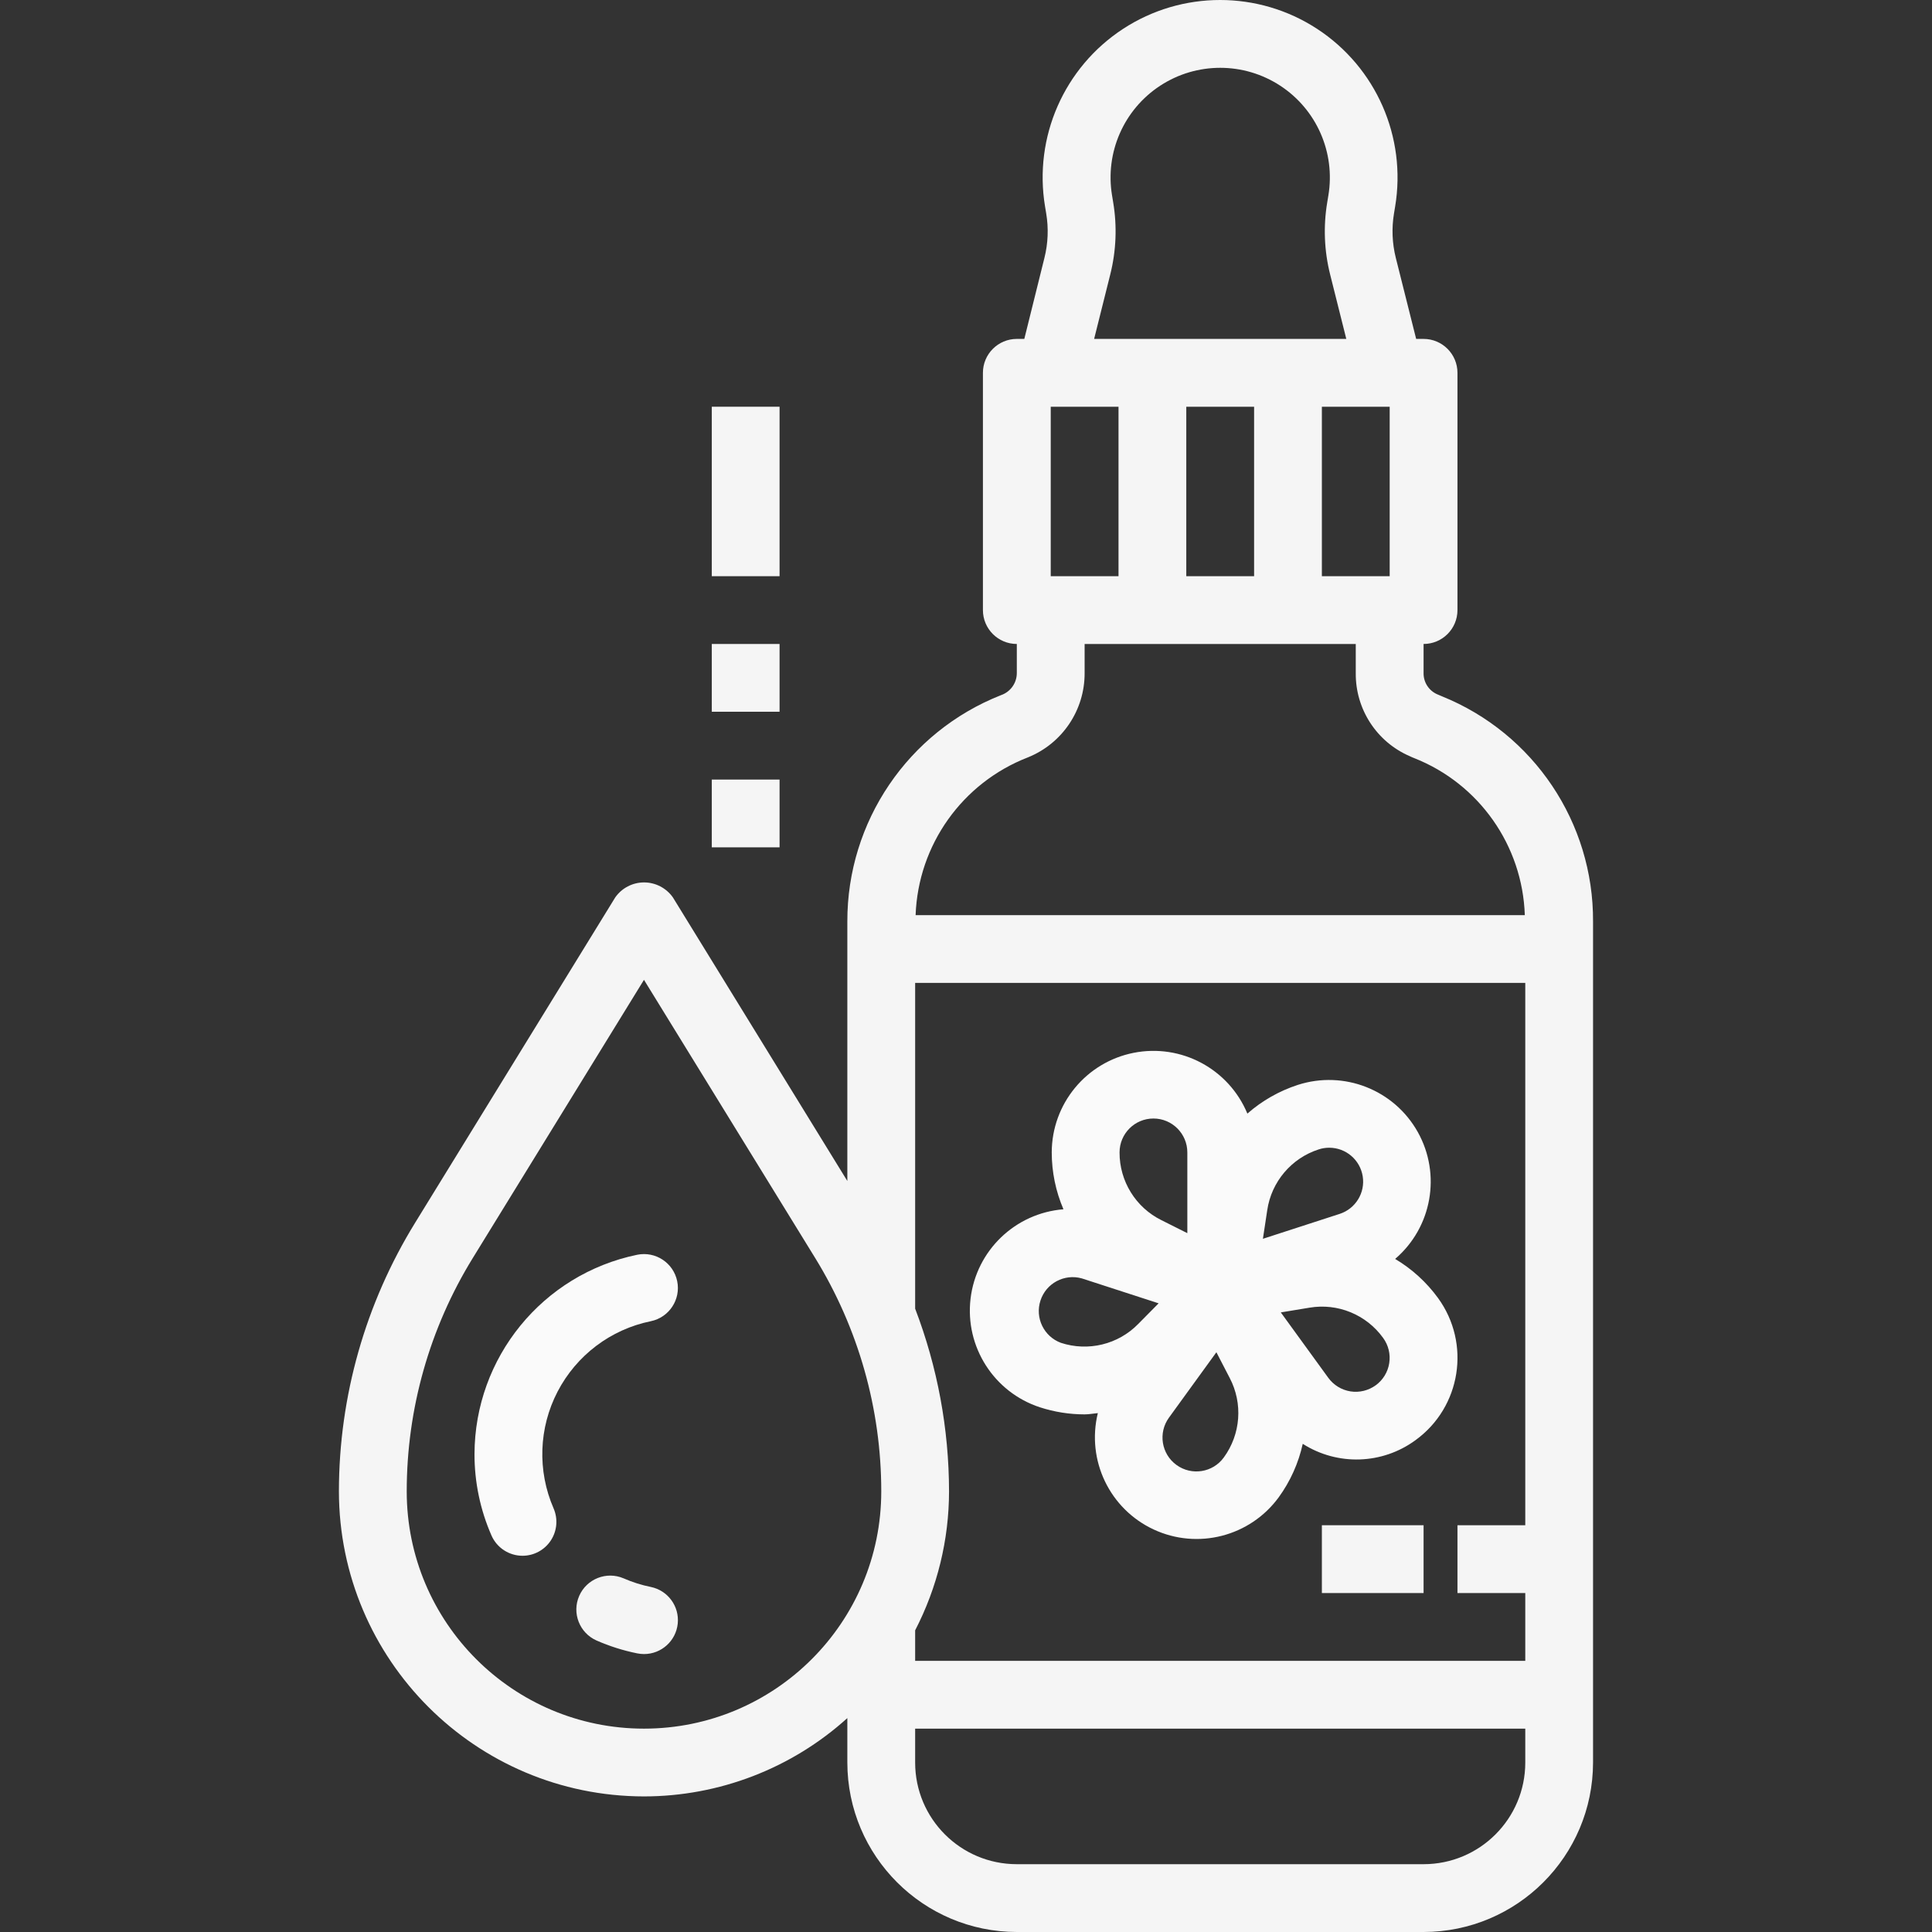 <svg width="50" height="50" viewBox="0 0 50 50" fill="none" xmlns="http://www.w3.org/2000/svg">
<rect x="0" y="0" width="50" height="50" fill="#333333" stroke="none"/>
<g clip-path="url(#clip0)">
<path d="M36.106 32.581C37.059 31.766 37.304 30.392 36.692 29.297C36.08 28.203 34.781 27.692 33.587 28.077C33.106 28.234 32.662 28.486 32.282 28.82C31.8 27.661 30.569 27.003 29.338 27.247C28.108 27.491 27.221 28.57 27.219 29.824C27.219 30.33 27.322 30.831 27.522 31.296C26.273 31.396 25.266 32.364 25.118 33.609C24.97 34.854 25.722 36.031 26.914 36.421C27.287 36.542 27.677 36.604 28.07 36.604C28.185 36.604 28.298 36.581 28.412 36.571C28.113 37.791 28.718 39.053 29.857 39.583C30.997 40.113 32.351 39.764 33.093 38.75C33.393 38.337 33.605 37.865 33.715 37.366C34.615 37.94 35.775 37.902 36.635 37.27C37.811 36.416 38.071 34.77 37.217 33.594C36.919 33.184 36.541 32.84 36.106 32.581V32.581ZM29.458 34.263C28.939 34.795 28.161 34.984 27.455 34.752C27.014 34.587 26.781 34.105 26.927 33.658C27.073 33.21 27.545 32.958 27.998 33.085L29.985 33.73L29.458 34.263ZM28.974 29.824C28.974 29.34 29.366 28.947 29.851 28.947C30.335 28.947 30.728 29.34 30.728 29.824V31.914L30.058 31.578C29.392 31.249 28.971 30.568 28.974 29.824ZM31.672 37.719C31.388 38.111 30.839 38.198 30.447 37.913C30.055 37.629 29.968 37.08 30.253 36.688L31.48 34.996L31.825 35.662C32.17 36.321 32.111 37.118 31.672 37.719ZM32.684 32.06L32.796 31.32C32.904 30.584 33.421 29.974 34.129 29.746C34.216 29.717 34.308 29.703 34.4 29.703C34.831 29.703 35.199 30.016 35.267 30.443C35.335 30.869 35.082 31.281 34.672 31.415L32.684 32.06ZM35.603 35.851C35.415 35.988 35.179 36.045 34.949 36.009C34.718 35.972 34.512 35.845 34.375 35.656L33.147 33.965L33.887 33.843C34.62 33.718 35.36 34.022 35.795 34.625C35.933 34.814 35.99 35.049 35.953 35.28C35.917 35.51 35.79 35.717 35.601 35.853L35.603 35.851Z" fill="#FAFAFA"/>
<path d="M34.21 39.473H36.842V41.228H34.21V39.473Z" fill="#F5F5F5"/>
<path d="M16.666 46.491C18.611 46.49 20.487 45.768 21.929 44.464V45.614C21.932 48.035 23.895 49.997 26.315 50H36.842C39.263 49.997 41.225 48.035 41.228 45.614V23.851C41.242 21.291 39.694 18.982 37.322 18.022C37.301 18.012 37.234 17.985 37.216 17.977C36.988 17.887 36.839 17.666 36.842 17.421V16.666C37.326 16.666 37.719 16.274 37.719 15.789V9.648C37.719 9.164 37.326 8.771 36.842 8.771H36.65L36.124 6.676C36.029 6.298 36.013 5.905 36.077 5.521L36.106 5.346C36.405 3.548 35.613 1.744 34.087 0.747C32.562 -0.249 30.591 -0.249 29.065 0.747C27.539 1.744 26.747 3.548 27.046 5.346L27.075 5.521C27.14 5.906 27.124 6.299 27.029 6.677L26.509 8.771H26.315C25.831 8.771 25.438 9.164 25.438 9.648V15.789C25.438 16.274 25.831 16.666 26.315 16.666V17.421C26.314 17.68 26.148 17.909 25.902 17.992C23.499 18.942 21.923 21.266 21.929 23.851V30.564L17.414 23.224C17.243 22.982 16.965 22.837 16.668 22.837C16.371 22.837 16.093 22.982 15.923 23.224L10.747 31.639C9.457 33.73 8.773 36.139 8.771 38.596C8.777 42.955 12.308 46.486 16.666 46.491V46.491ZM35.965 10.526V14.912H34.21V10.526H35.965ZM28.733 7.105C28.887 6.493 28.913 5.856 28.809 5.235L28.78 5.059C28.595 3.948 29.084 2.833 30.027 2.217C30.97 1.601 32.188 1.601 33.131 2.217C34.074 2.833 34.563 3.948 34.378 5.059L34.349 5.235C34.245 5.856 34.27 6.493 34.424 7.104L34.842 8.771H28.316L28.733 7.105ZM32.456 10.526V14.912H30.701V10.526H32.456ZM27.193 10.526H28.947V14.912H27.193V10.526ZM26.602 19.601C27.491 19.243 28.073 18.38 28.07 17.421V16.666H35.087V17.421C35.078 18.356 35.632 19.205 36.491 19.573C36.512 19.585 36.579 19.612 36.602 19.621C38.279 20.285 39.402 21.881 39.462 23.684H23.696C23.761 21.865 24.904 20.259 26.602 19.601V19.601ZM23.684 42.193C24.259 41.081 24.56 39.848 24.561 38.596C24.559 36.98 24.262 35.378 23.684 33.868V25.438H39.474V39.473H37.719V41.228H39.474V42.982H23.684V42.193ZM23.684 44.737H39.474V45.614C39.474 47.068 38.295 48.245 36.842 48.245H26.315C24.862 48.245 23.684 47.068 23.684 45.614V44.737ZM12.235 32.559L16.666 25.358L21.098 32.559C22.215 34.375 22.807 36.465 22.807 38.596C22.807 41.988 20.058 44.737 16.666 44.737C13.275 44.737 10.526 41.988 10.526 38.596C10.526 36.464 11.117 34.374 12.235 32.559Z" fill="#F5F5F5"/>
<path d="M13.523 40.263C13.819 40.263 14.095 40.113 14.256 39.866C14.418 39.618 14.444 39.306 14.326 39.035C13.904 38.064 13.942 36.954 14.43 36.015C14.919 35.075 15.804 34.405 16.842 34.193C17.316 34.096 17.623 33.632 17.526 33.158C17.429 32.683 16.966 32.377 16.491 32.473C14.043 32.979 12.286 35.132 12.28 37.632C12.279 38.356 12.428 39.073 12.719 39.737C12.858 40.057 13.175 40.263 13.523 40.263V40.263Z" fill="#FAFAFA"/>
<path d="M16.842 41.07C16.601 41.021 16.365 40.947 16.14 40.848C15.696 40.657 15.182 40.861 14.989 41.303C14.796 41.746 14.997 42.26 15.438 42.456C15.776 42.604 16.129 42.716 16.491 42.789C16.549 42.801 16.607 42.806 16.666 42.807C17.117 42.807 17.494 42.467 17.54 42.018C17.585 41.569 17.283 41.16 16.842 41.07V41.07Z" fill="#F5F5F5"/>
<path d="M18.421 20.175H20.175V21.929H18.421V20.175Z" fill="#F5F5F5"/>
<path d="M18.421 16.666H20.175V18.42H18.421V16.666Z" fill="#F5F5F5"/>
<path d="M18.421 10.526H20.175V14.912H18.421V10.526Z" fill="#F5F5F5"/>
</g>
<defs>
<clipPath id="clip0">
<rect width="50" height="50" fill="white"/>
</clipPath>
</defs>
</svg>
